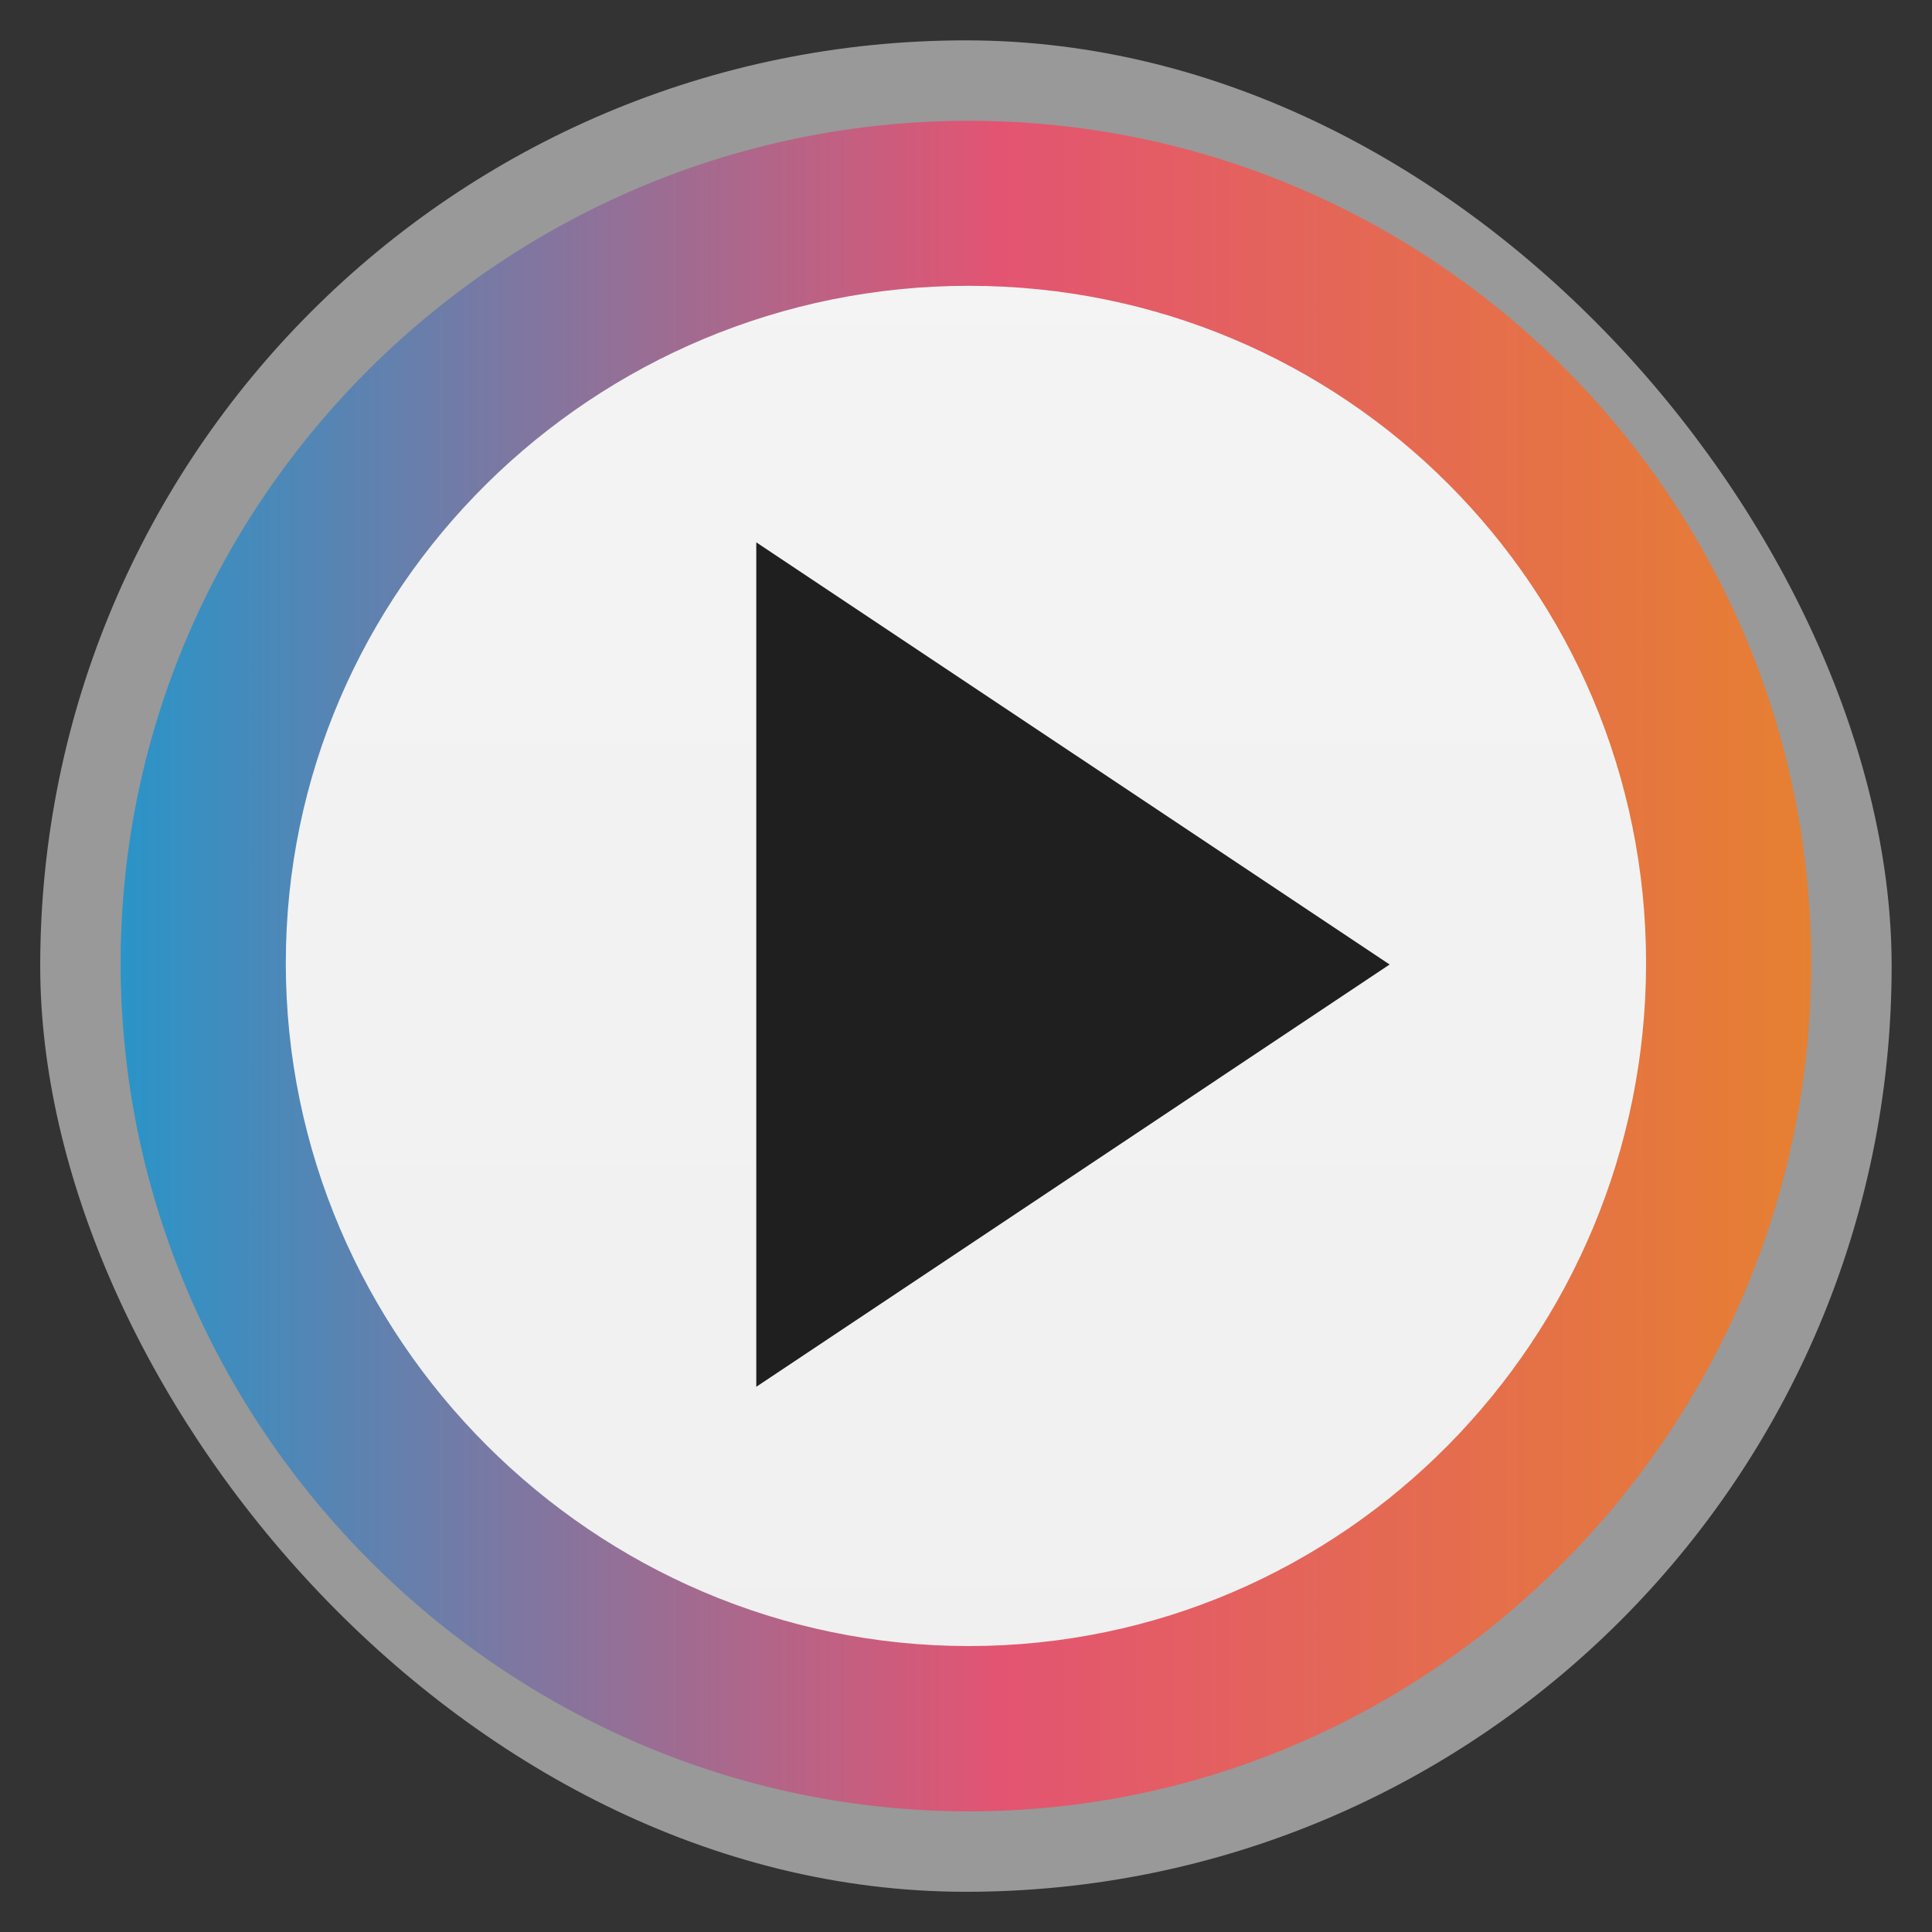 <svg width="48" xmlns="http://www.w3.org/2000/svg" viewBox="0 0 13.547 13.547" height="48" xmlns:xlink="http://www.w3.org/1999/xlink">
<rect x="0" y="0" width="13.547" height="13.547" fill="#333333" stroke="none"/>
<defs>
<linearGradient gradientTransform="matrix(1.095 0 0 1.095 -133.002 -293.022)" xlink:href="#linearGradient4460" id="linearGradient3835" y1="279.096" y2="268.33" gradientUnits="userSpaceOnUse" x2="0"/>
<linearGradient xlink:href="#linearGradient3824" id="linearGradient3830" x1=".847" x2="12.7" gradientUnits="userSpaceOnUse"/>
<linearGradient id="linearGradient3824">
<stop offset="0" style="stop-color:#2a94c8"/>
<stop offset=".519" style="stop-color:#e35472"/>
<stop offset="1" style="stop-color:#e68031"/>
</linearGradient>
<linearGradient id="linearGradient4460">
<stop offset="0" style="stop-color:#f0f0f0"/>
<stop offset="1" style="stop-color:#f4f4f4"/>
</linearGradient>
</defs>
<g style="fill-rule:evenodd">
<rect width="12.982" x=".282" y=".283" rx="6.491" height="12.982" style="opacity:.5;fill:#fff"/>
<rect width="11.746" x=".9" y=".901" rx="5.873" height="11.746" style="fill:url(#linearGradient3835)"/>
</g>
<path style="fill:url(#linearGradient3830);line-height:normal;color:#000" d="m 6.793,0.847 c -3.258,0 -5.947,2.65 -5.947,5.907 0,3.257 2.689,5.947 5.947,5.947 3.258,0 5.907,-2.69 5.907,-5.947 0,-3.257 -2.649,-5.907 -5.907,-5.907 z m 0,1.157 c 2.631,0 4.749,2.119 4.749,4.749 0,2.63 -2.119,4.789 -4.749,4.789 -2.631,0 -4.789,-2.159 -4.789,-4.789 0,-2.63 2.159,-4.749 4.789,-4.749 z"/>
<path style="fill:#1f1f1f" d="m 5.303,3.803 0,5.921 4.441,-2.961 z"/>
</svg>

